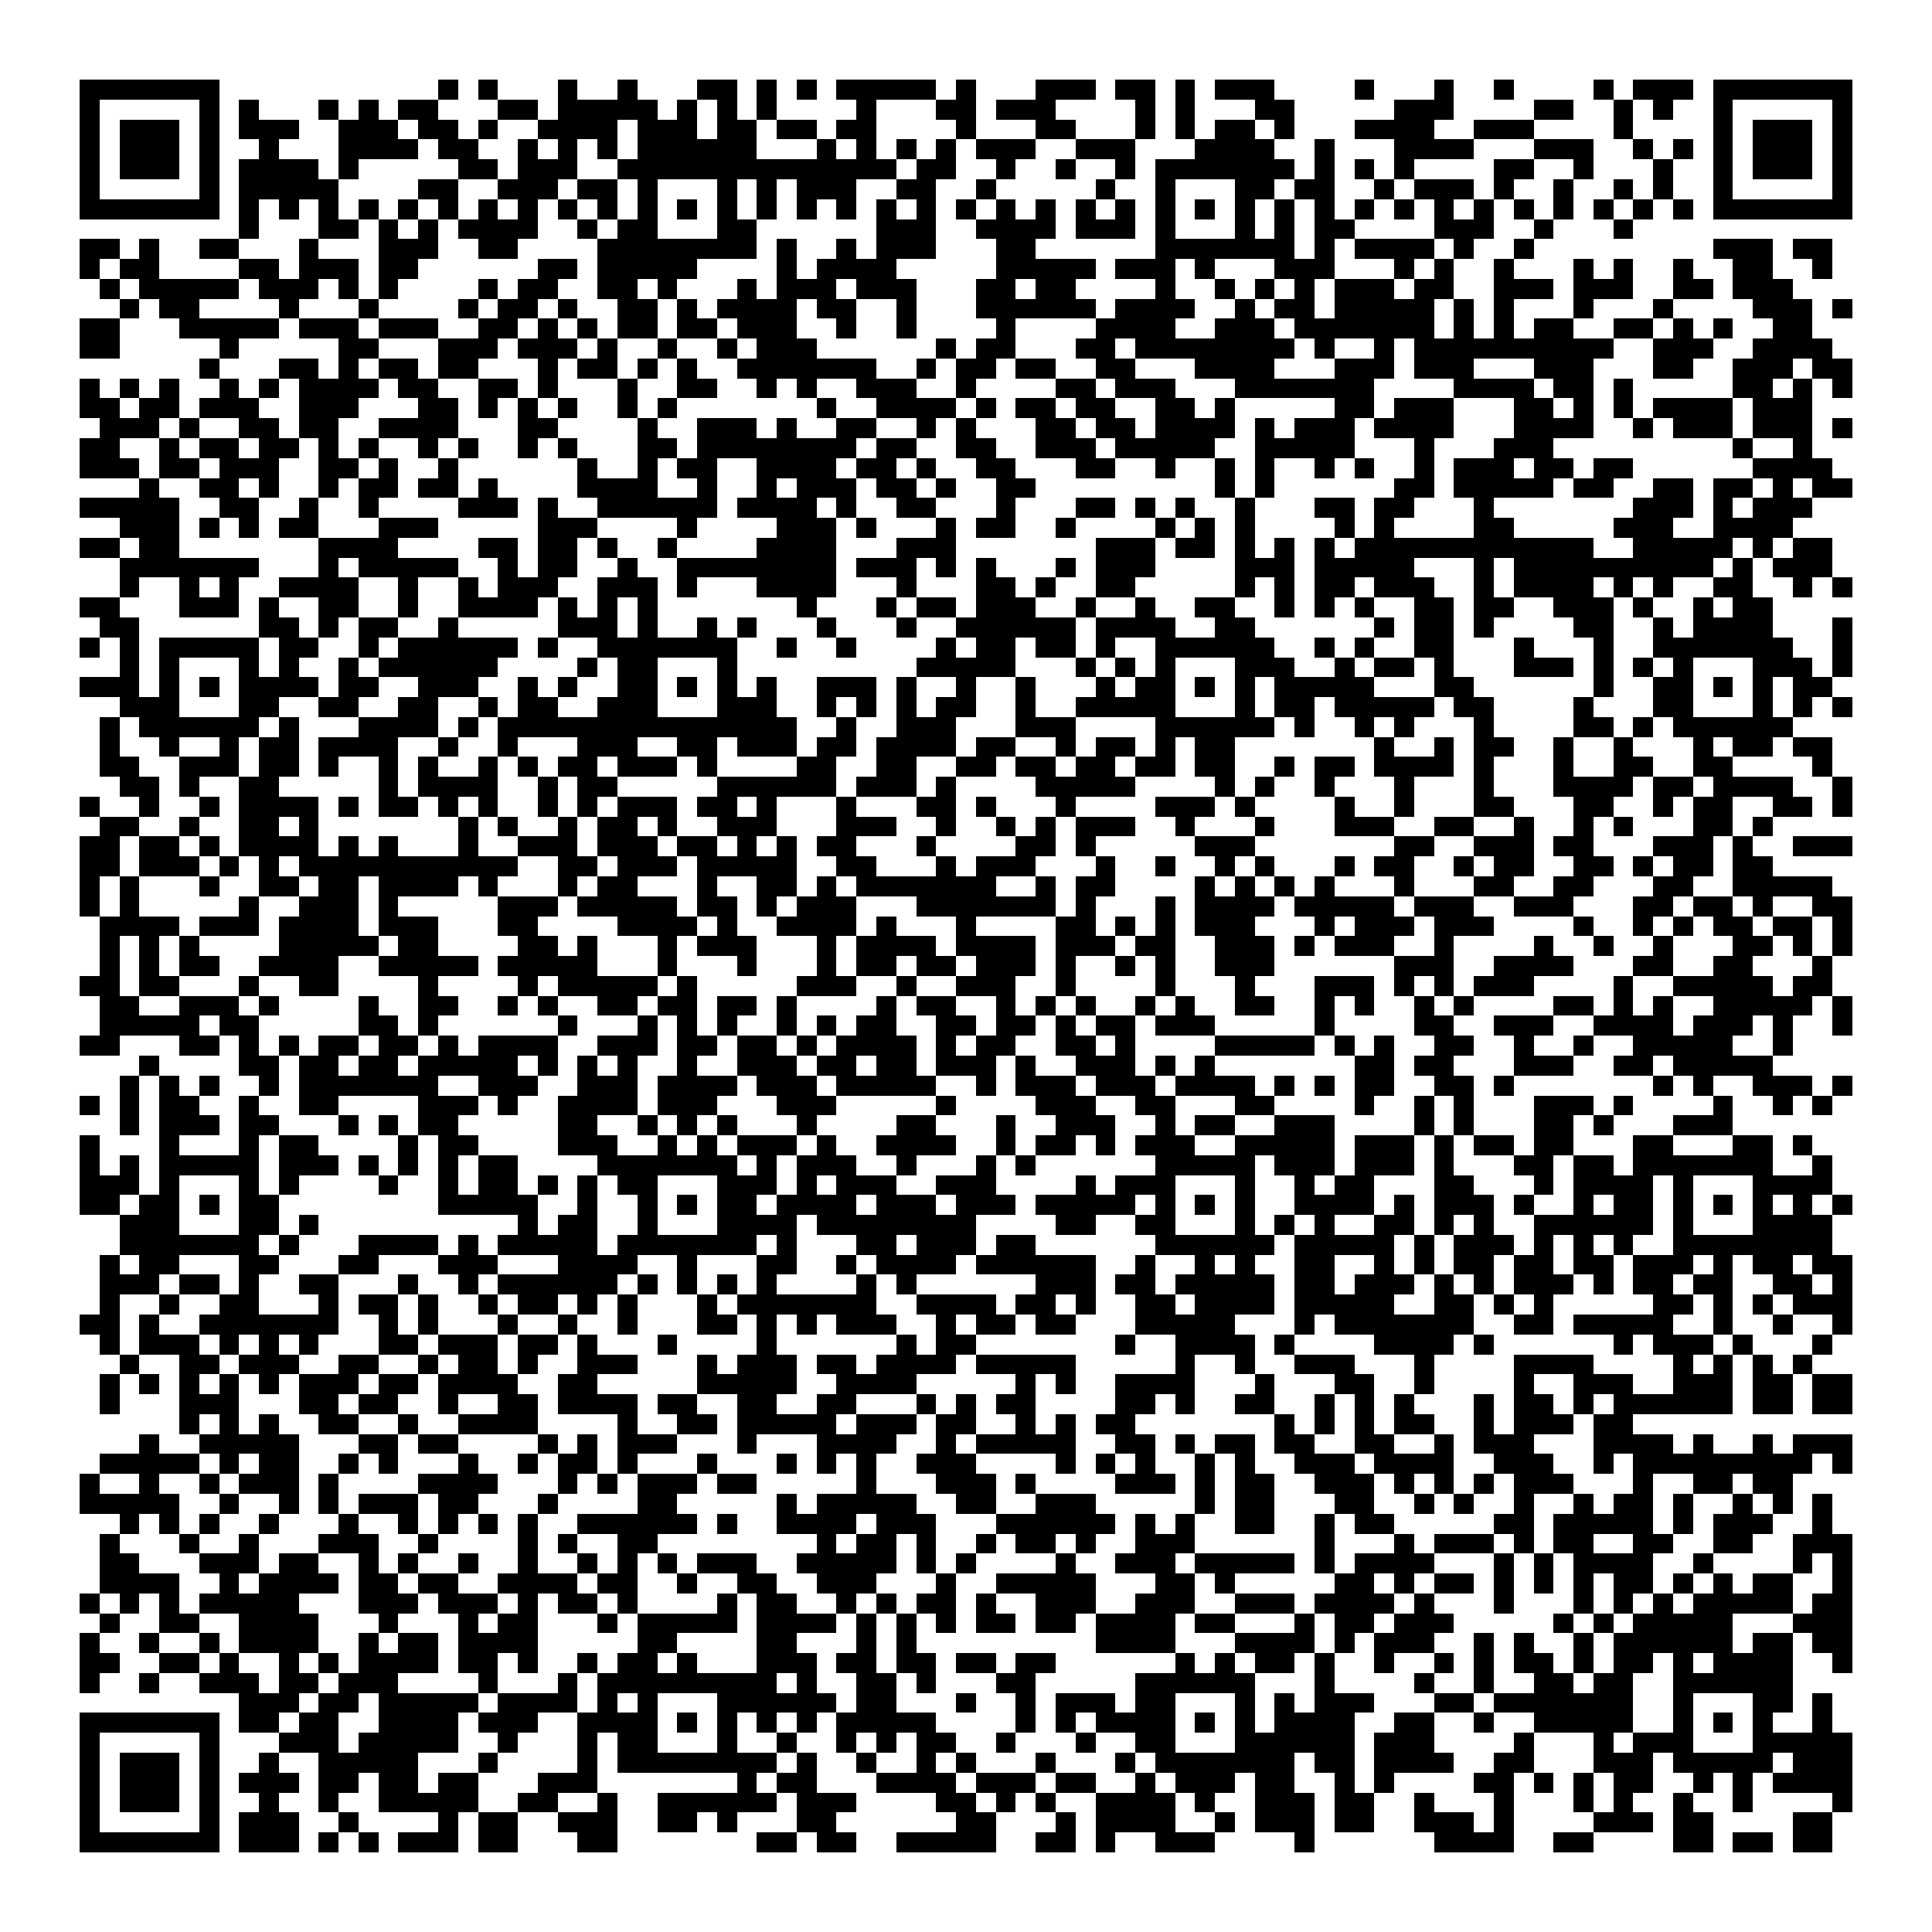 <svg xmlns="http://www.w3.org/2000/svg" viewBox="0 0 97 97" shape-rendering="crispEdges"><path fill="#ffffff" d="M0 0h97v97H0z"/><path stroke="#000000" d="M4 4.5h7m11 0h1m1 0h1m3 0h1m2 0h1m3 0h2m1 0h1m1 0h1m1 0h5m1 0h1m3 0h3m1 0h2m1 0h1m1 0h3m4 0h1m3 0h1m2 0h1m4 0h1m1 0h3m1 0h7M4 5.5h1m5 0h1m1 0h1m3 0h1m1 0h1m1 0h2m3 0h2m1 0h5m1 0h1m1 0h1m1 0h1m4 0h1m3 0h2m1 0h3m4 0h1m1 0h1m3 0h2m5 0h3m4 0h2m2 0h1m1 0h1m2 0h1m5 0h1M4 6.5h1m1 0h3m1 0h1m1 0h3m2 0h3m1 0h2m1 0h1m2 0h4m1 0h3m1 0h2m1 0h2m1 0h2m4 0h1m3 0h2m3 0h1m1 0h1m1 0h2m1 0h1m3 0h4m2 0h3m4 0h1m4 0h1m1 0h3m1 0h1M4 7.5h1m1 0h3m1 0h1m2 0h1m3 0h4m1 0h2m2 0h1m1 0h1m1 0h1m1 0h6m3 0h1m1 0h1m1 0h1m1 0h1m1 0h3m2 0h3m3 0h4m2 0h1m3 0h4m3 0h3m2 0h1m1 0h1m1 0h1m1 0h3m1 0h1M4 8.5h1m1 0h3m1 0h1m1 0h4m1 0h1m5 0h2m1 0h3m2 0h14m1 0h2m2 0h1m2 0h1m2 0h1m1 0h7m1 0h1m1 0h1m1 0h1m4 0h2m2 0h1m3 0h1m2 0h1m1 0h3m1 0h1M4 9.5h1m5 0h1m1 0h5m4 0h2m2 0h3m1 0h2m1 0h1m3 0h1m1 0h1m1 0h3m2 0h2m2 0h1m5 0h1m2 0h1m3 0h2m1 0h2m2 0h1m1 0h3m1 0h1m2 0h1m2 0h1m1 0h1m2 0h1m5 0h1M4 10.5h7m1 0h1m1 0h1m1 0h1m1 0h1m1 0h1m1 0h1m1 0h1m1 0h1m1 0h1m1 0h1m1 0h1m1 0h1m1 0h1m1 0h1m1 0h1m1 0h1m1 0h1m1 0h1m1 0h1m1 0h1m1 0h1m1 0h1m1 0h1m1 0h1m1 0h1m1 0h1m1 0h1m1 0h1m1 0h1m1 0h1m1 0h1m1 0h1m1 0h1m1 0h1m1 0h1m1 0h1m1 0h1m1 0h7M12 11.5h1m3 0h2m1 0h1m1 0h1m1 0h4m2 0h1m1 0h2m3 0h2m6 0h3m2 0h4m1 0h3m1 0h1m3 0h1m1 0h1m1 0h2m4 0h3m2 0h1m3 0h1M4 12.5h2m1 0h1m2 0h2m3 0h1m3 0h3m2 0h2m4 0h8m1 0h1m2 0h1m1 0h3m3 0h2m6 0h7m1 0h1m1 0h4m1 0h1m2 0h1m9 0h3m1 0h2M4 13.5h1m1 0h2m4 0h2m1 0h3m1 0h2m6 0h2m1 0h5m4 0h1m1 0h4m5 0h5m1 0h3m1 0h1m3 0h3m3 0h1m1 0h1m2 0h1m3 0h1m1 0h1m2 0h1m2 0h2m2 0h1M5 14.5h1m1 0h5m1 0h3m1 0h1m1 0h1m4 0h1m1 0h2m2 0h2m1 0h1m3 0h1m1 0h3m1 0h3m3 0h2m1 0h2m4 0h1m2 0h1m1 0h1m1 0h1m1 0h3m1 0h2m2 0h3m1 0h3m2 0h2m1 0h3M6 15.5h1m1 0h2m4 0h1m3 0h1m4 0h1m1 0h2m1 0h1m2 0h2m1 0h1m1 0h4m1 0h2m2 0h1m3 0h6m1 0h4m2 0h1m1 0h2m1 0h5m1 0h1m1 0h1m3 0h1m3 0h1m4 0h3m1 0h1M4 16.5h2m3 0h5m1 0h3m1 0h3m2 0h2m1 0h1m1 0h1m1 0h2m1 0h2m1 0h3m2 0h1m2 0h1m4 0h1m4 0h4m2 0h3m1 0h7m1 0h1m1 0h1m1 0h2m2 0h2m1 0h1m1 0h1m2 0h2M4 17.5h2m5 0h1m5 0h2m3 0h3m1 0h3m1 0h1m2 0h1m2 0h1m1 0h3m6 0h1m1 0h2m3 0h2m1 0h8m1 0h1m2 0h1m1 0h10m2 0h3m2 0h4M10 18.5h1m3 0h2m1 0h1m1 0h2m1 0h2m3 0h1m1 0h2m1 0h1m1 0h1m2 0h7m2 0h1m1 0h2m1 0h2m2 0h2m3 0h4m3 0h3m1 0h3m3 0h3m3 0h2m2 0h3m1 0h2M4 19.5h1m1 0h1m1 0h1m2 0h1m1 0h1m1 0h4m1 0h2m2 0h2m1 0h1m3 0h1m2 0h2m2 0h1m1 0h1m2 0h3m2 0h1m4 0h2m1 0h3m3 0h7m4 0h4m1 0h2m1 0h1m5 0h2m1 0h1m1 0h1M4 20.5h2m1 0h2m1 0h3m2 0h3m3 0h2m1 0h1m1 0h1m1 0h1m2 0h1m1 0h1m7 0h1m2 0h4m1 0h1m1 0h2m1 0h2m2 0h2m1 0h1m5 0h2m1 0h3m3 0h2m1 0h1m1 0h1m1 0h4m1 0h3M5 21.5h3m1 0h1m2 0h2m1 0h2m2 0h4m3 0h2m4 0h1m2 0h3m1 0h1m2 0h2m2 0h1m1 0h1m3 0h2m1 0h2m1 0h4m1 0h1m1 0h3m1 0h4m3 0h4m2 0h1m1 0h3m1 0h3m1 0h1M4 22.5h2m2 0h1m1 0h2m1 0h2m1 0h1m1 0h1m2 0h1m1 0h1m2 0h1m1 0h1m3 0h2m1 0h8m1 0h2m2 0h2m2 0h3m1 0h5m2 0h5m3 0h1m3 0h3m9 0h1m2 0h1M4 23.5h3m1 0h2m1 0h3m2 0h2m1 0h1m2 0h1m6 0h1m2 0h1m1 0h2m2 0h4m1 0h2m1 0h1m2 0h2m3 0h2m2 0h1m2 0h1m1 0h1m2 0h1m1 0h1m2 0h1m1 0h3m1 0h2m1 0h2m6 0h4M7 24.5h1m2 0h2m1 0h1m2 0h1m1 0h2m1 0h2m1 0h1m4 0h4m2 0h1m2 0h1m1 0h3m1 0h2m1 0h1m2 0h2m9 0h1m1 0h1m6 0h2m1 0h5m1 0h2m2 0h2m1 0h2m1 0h1m1 0h2M4 25.5h5m2 0h2m2 0h1m2 0h1m4 0h3m1 0h1m2 0h6m1 0h4m1 0h1m2 0h2m3 0h1m3 0h2m1 0h1m1 0h1m2 0h1m3 0h2m1 0h2m3 0h1m7 0h3m1 0h1m1 0h3M6 26.5h3m1 0h1m1 0h1m1 0h2m3 0h3m5 0h3m4 0h1m4 0h3m1 0h1m3 0h1m1 0h2m2 0h1m4 0h1m1 0h1m1 0h1m4 0h1m1 0h1m4 0h2m5 0h3m2 0h4M4 27.5h2m1 0h2m7 0h4m4 0h2m1 0h2m1 0h1m2 0h1m4 0h4m3 0h3m7 0h3m1 0h2m1 0h1m1 0h1m1 0h1m1 0h12m2 0h5m1 0h1m1 0h2M6 28.5h7m3 0h1m1 0h5m2 0h1m1 0h2m2 0h1m2 0h8m1 0h3m1 0h1m1 0h1m3 0h1m1 0h3m4 0h3m1 0h5m3 0h1m1 0h10m1 0h1m1 0h3M6 29.5h1m2 0h1m1 0h1m2 0h4m2 0h1m2 0h1m1 0h3m2 0h3m1 0h1m3 0h4m3 0h1m3 0h2m1 0h1m2 0h2m5 0h1m1 0h1m1 0h2m1 0h3m2 0h1m1 0h4m1 0h1m1 0h1m2 0h2m2 0h1m1 0h1M4 30.5h2m3 0h3m1 0h1m2 0h2m2 0h1m2 0h4m1 0h1m1 0h1m1 0h1m7 0h1m3 0h1m1 0h2m1 0h3m2 0h1m2 0h1m2 0h2m2 0h1m1 0h1m1 0h1m2 0h2m1 0h2m2 0h3m1 0h1m2 0h1m1 0h2M5 31.5h2m6 0h2m1 0h1m1 0h2m2 0h1m5 0h3m1 0h1m2 0h1m1 0h1m3 0h1m3 0h1m2 0h6m1 0h4m2 0h2m6 0h1m1 0h2m1 0h1m4 0h2m2 0h1m1 0h4m3 0h1M4 32.5h1m1 0h1m1 0h5m1 0h2m2 0h1m1 0h6m1 0h1m2 0h7m2 0h1m2 0h1m4 0h1m1 0h2m1 0h2m1 0h1m2 0h6m2 0h1m1 0h1m2 0h2m3 0h1m3 0h1m2 0h7m2 0h1M6 33.5h1m1 0h1m3 0h1m1 0h1m2 0h1m1 0h6m4 0h1m1 0h2m3 0h1m9 0h5m3 0h1m1 0h1m1 0h1m3 0h3m2 0h1m1 0h2m1 0h1m3 0h3m1 0h1m1 0h1m1 0h1m3 0h3m1 0h1M4 34.5h3m1 0h1m1 0h1m1 0h4m1 0h2m2 0h3m2 0h1m1 0h1m2 0h2m1 0h1m1 0h1m1 0h1m2 0h3m1 0h1m2 0h1m2 0h1m3 0h1m1 0h2m1 0h1m1 0h1m1 0h5m3 0h2m6 0h1m2 0h2m1 0h1m1 0h1m1 0h2M6 35.5h3m3 0h2m2 0h2m2 0h2m2 0h1m1 0h2m2 0h3m3 0h3m2 0h1m1 0h1m1 0h1m1 0h2m2 0h1m2 0h5m3 0h1m1 0h2m1 0h5m1 0h2m4 0h1m3 0h2m3 0h1m1 0h1m1 0h1M5 36.5h1m1 0h6m1 0h1m3 0h4m1 0h1m1 0h15m2 0h1m2 0h3m3 0h3m4 0h6m1 0h1m2 0h1m1 0h1m3 0h1m4 0h2m1 0h1m1 0h6M5 37.5h1m2 0h1m2 0h1m1 0h2m1 0h4m2 0h1m2 0h1m3 0h3m2 0h2m1 0h3m1 0h2m1 0h4m1 0h2m2 0h1m1 0h2m1 0h1m1 0h2m7 0h1m2 0h1m1 0h2m2 0h1m2 0h1m3 0h1m1 0h2m1 0h2M5 38.5h2m2 0h3m1 0h2m1 0h1m2 0h1m1 0h1m2 0h1m1 0h1m1 0h2m1 0h3m1 0h1m4 0h2m2 0h2m2 0h2m1 0h2m1 0h2m1 0h2m1 0h2m2 0h1m1 0h2m1 0h4m1 0h1m3 0h1m2 0h2m2 0h2m4 0h1M6 39.5h2m1 0h1m2 0h2m5 0h1m1 0h4m2 0h1m1 0h2m5 0h6m1 0h3m1 0h1m4 0h5m4 0h1m1 0h1m2 0h1m3 0h1m3 0h1m3 0h4m1 0h2m1 0h4m2 0h1M4 40.5h1m2 0h1m2 0h1m1 0h4m1 0h1m1 0h2m1 0h1m1 0h1m2 0h1m1 0h1m1 0h3m1 0h2m1 0h1m3 0h1m3 0h2m1 0h1m3 0h1m4 0h3m1 0h1m4 0h1m2 0h1m3 0h2m3 0h2m2 0h1m1 0h2m2 0h2m1 0h1M5 41.5h2m2 0h1m2 0h2m1 0h1m7 0h1m1 0h1m2 0h1m1 0h2m1 0h1m2 0h3m3 0h3m2 0h1m2 0h1m1 0h1m1 0h3m2 0h1m3 0h1m3 0h3m2 0h2m2 0h1m2 0h1m1 0h1m3 0h2m1 0h1M4 42.5h2m1 0h2m1 0h1m1 0h4m1 0h1m1 0h1m3 0h1m2 0h3m1 0h3m1 0h2m1 0h1m1 0h1m1 0h2m3 0h1m4 0h2m1 0h1m5 0h3m7 0h2m2 0h3m1 0h2m3 0h3m1 0h1m2 0h3M4 43.5h2m1 0h3m1 0h1m1 0h1m1 0h11m2 0h2m1 0h3m1 0h5m2 0h2m3 0h1m1 0h3m3 0h1m2 0h1m2 0h1m1 0h1m3 0h1m1 0h2m2 0h1m1 0h2m2 0h2m1 0h1m1 0h2m1 0h2M4 44.5h1m1 0h1m3 0h1m2 0h2m1 0h2m1 0h4m1 0h1m3 0h1m1 0h2m3 0h1m2 0h2m1 0h1m1 0h7m2 0h1m1 0h2m4 0h1m1 0h1m1 0h1m1 0h1m3 0h1m3 0h2m2 0h2m3 0h2m2 0h5M4 45.5h1m1 0h1m5 0h1m2 0h3m1 0h1m5 0h3m1 0h5m1 0h2m1 0h1m1 0h3m3 0h7m1 0h1m3 0h1m1 0h4m1 0h5m1 0h3m2 0h3m3 0h2m1 0h2m1 0h1m2 0h2M5 46.5h4m1 0h3m1 0h4m1 0h3m3 0h2m4 0h4m1 0h1m2 0h4m1 0h1m3 0h1m4 0h2m1 0h1m1 0h1m1 0h3m3 0h1m1 0h3m1 0h3m4 0h1m2 0h1m1 0h1m1 0h2m1 0h2m1 0h1M5 47.5h1m1 0h1m1 0h1m4 0h5m1 0h2m4 0h2m1 0h1m3 0h1m1 0h3m3 0h1m1 0h4m1 0h4m1 0h3m1 0h2m2 0h3m1 0h1m1 0h3m2 0h1m4 0h1m2 0h1m2 0h1m3 0h2m1 0h1m1 0h1M5 48.5h1m1 0h1m1 0h2m2 0h4m2 0h5m1 0h5m3 0h1m3 0h1m3 0h1m1 0h2m1 0h2m1 0h3m1 0h1m2 0h1m1 0h1m2 0h3m6 0h3m2 0h4m3 0h2m2 0h2m3 0h1M4 49.5h2m1 0h2m3 0h1m2 0h2m4 0h1m4 0h1m1 0h5m1 0h1m5 0h3m2 0h1m2 0h3m2 0h1m4 0h1m3 0h1m3 0h3m1 0h1m1 0h1m1 0h3m4 0h1m2 0h5m1 0h2M5 50.5h2m2 0h3m1 0h1m4 0h1m2 0h2m2 0h1m1 0h1m2 0h2m1 0h2m1 0h2m1 0h1m4 0h1m1 0h2m2 0h1m1 0h1m1 0h1m2 0h1m1 0h1m2 0h2m2 0h1m1 0h1m2 0h1m1 0h1m4 0h2m1 0h1m1 0h1m2 0h5m1 0h1M5 51.5h5m1 0h2m5 0h2m1 0h1m6 0h1m3 0h1m1 0h1m1 0h1m2 0h1m1 0h1m1 0h2m2 0h2m1 0h2m1 0h1m1 0h2m1 0h3m5 0h1m4 0h2m2 0h3m2 0h4m1 0h3m1 0h1m2 0h1M4 52.5h2m3 0h2m1 0h1m1 0h1m1 0h2m1 0h2m1 0h1m1 0h4m2 0h3m1 0h2m1 0h2m1 0h1m1 0h4m1 0h1m1 0h2m2 0h2m1 0h1m4 0h5m1 0h1m1 0h1m2 0h2m2 0h1m2 0h1m2 0h5m2 0h1M7 53.5h1m4 0h2m1 0h2m1 0h2m1 0h5m1 0h1m1 0h1m1 0h1m2 0h1m2 0h3m1 0h2m1 0h2m1 0h3m1 0h1m2 0h3m1 0h1m1 0h1m7 0h2m1 0h2m3 0h3m2 0h2m1 0h5M6 54.5h1m1 0h1m1 0h1m2 0h1m1 0h7m2 0h3m2 0h3m1 0h4m1 0h3m1 0h5m2 0h1m1 0h3m1 0h3m1 0h4m1 0h1m1 0h1m1 0h2m2 0h2m1 0h1m7 0h1m1 0h1m2 0h3m1 0h1M4 55.5h1m1 0h1m1 0h2m2 0h1m2 0h2m4 0h3m1 0h1m2 0h4m1 0h3m3 0h3m5 0h1m4 0h3m2 0h2m3 0h2m4 0h1m2 0h1m1 0h1m3 0h3m1 0h1m4 0h1m2 0h1m1 0h1M6 56.5h1m1 0h3m1 0h2m3 0h1m1 0h1m1 0h2m5 0h2m2 0h1m1 0h1m1 0h1m3 0h1m4 0h2m3 0h1m2 0h3m2 0h1m1 0h2m2 0h3m4 0h1m1 0h1m3 0h2m1 0h1m3 0h3M4 57.5h1m3 0h1m3 0h1m1 0h2m4 0h1m1 0h2m4 0h3m2 0h1m1 0h1m1 0h3m1 0h1m2 0h4m2 0h1m1 0h2m1 0h1m1 0h3m2 0h5m1 0h3m1 0h1m1 0h2m1 0h2m3 0h2m3 0h2m1 0h1M4 58.5h1m1 0h1m1 0h5m1 0h3m1 0h1m1 0h1m1 0h1m1 0h2m4 0h7m1 0h1m1 0h3m2 0h1m3 0h1m1 0h1m6 0h5m1 0h3m1 0h3m1 0h1m3 0h2m1 0h2m1 0h7m2 0h1M4 59.5h3m1 0h1m3 0h1m1 0h1m4 0h1m2 0h1m1 0h2m1 0h1m1 0h1m1 0h2m3 0h3m1 0h1m1 0h3m2 0h3m4 0h1m1 0h3m3 0h1m2 0h1m1 0h2m3 0h2m3 0h1m1 0h4m1 0h1m3 0h4M4 60.5h2m1 0h2m1 0h1m1 0h2m8 0h5m2 0h1m2 0h1m1 0h1m1 0h2m1 0h4m1 0h3m1 0h3m1 0h5m1 0h1m1 0h1m1 0h1m2 0h4m1 0h1m1 0h3m1 0h1m2 0h1m1 0h2m1 0h1m1 0h1m1 0h1m1 0h1m1 0h1M6 61.5h3m3 0h2m1 0h1m10 0h1m1 0h2m2 0h1m3 0h4m1 0h8m4 0h2m2 0h2m3 0h1m1 0h1m1 0h1m2 0h2m1 0h1m1 0h1m2 0h6m1 0h1m3 0h4M6 62.5h7m1 0h1m3 0h4m1 0h1m1 0h5m1 0h7m1 0h1m3 0h2m1 0h3m1 0h2m6 0h6m1 0h5m1 0h1m1 0h3m1 0h1m1 0h1m1 0h1m2 0h8M5 63.5h1m1 0h2m3 0h2m3 0h2m3 0h3m3 0h4m2 0h1m3 0h2m2 0h1m1 0h4m1 0h6m2 0h1m2 0h1m1 0h1m2 0h2m2 0h1m1 0h1m1 0h2m1 0h2m1 0h2m1 0h3m1 0h1m1 0h2m1 0h2M5 64.5h3m1 0h2m1 0h1m2 0h2m3 0h1m2 0h1m1 0h6m1 0h1m1 0h1m1 0h1m1 0h1m4 0h1m1 0h1m6 0h3m1 0h2m1 0h5m1 0h2m1 0h3m1 0h1m1 0h1m1 0h3m1 0h1m1 0h2m1 0h2m2 0h2m1 0h1M5 65.5h1m2 0h1m2 0h2m3 0h1m1 0h2m1 0h1m2 0h1m1 0h2m1 0h1m1 0h1m3 0h1m1 0h7m2 0h4m1 0h2m1 0h1m2 0h2m1 0h4m1 0h5m2 0h2m1 0h1m1 0h1m5 0h2m1 0h1m1 0h1m1 0h3M4 66.5h2m1 0h1m2 0h7m2 0h1m1 0h1m3 0h1m2 0h1m2 0h1m3 0h2m1 0h1m1 0h1m1 0h3m2 0h1m1 0h2m1 0h2m3 0h5m3 0h1m1 0h7m2 0h2m1 0h5m2 0h1m2 0h1m2 0h1M5 67.5h1m1 0h3m1 0h1m1 0h1m1 0h1m3 0h2m1 0h3m1 0h2m1 0h1m3 0h1m4 0h1m6 0h1m1 0h2m7 0h1m2 0h4m1 0h1m4 0h4m1 0h1m6 0h1m1 0h3m1 0h1m3 0h1M6 68.5h1m2 0h2m1 0h3m2 0h2m2 0h1m1 0h2m1 0h1m2 0h3m3 0h1m1 0h3m1 0h2m1 0h4m1 0h5m5 0h1m2 0h1m2 0h3m3 0h1m4 0h4m4 0h1m1 0h1m1 0h1m1 0h1M5 69.5h1m1 0h1m1 0h1m1 0h1m1 0h1m1 0h3m1 0h2m1 0h4m2 0h2m5 0h5m2 0h4m5 0h1m1 0h1m2 0h4m3 0h1m3 0h2m2 0h1m4 0h1m2 0h3m2 0h3m1 0h2m1 0h2M5 70.5h1m3 0h3m3 0h2m1 0h2m2 0h1m2 0h2m1 0h4m1 0h2m2 0h2m2 0h2m3 0h1m1 0h1m1 0h2m4 0h2m1 0h1m2 0h2m2 0h1m1 0h1m1 0h1m3 0h1m1 0h2m1 0h1m1 0h6m1 0h2m1 0h2M9 71.5h1m1 0h1m1 0h1m2 0h2m2 0h1m2 0h4m4 0h1m2 0h2m1 0h5m1 0h3m1 0h2m2 0h1m1 0h1m1 0h2m7 0h1m1 0h1m1 0h1m1 0h2m2 0h1m1 0h3m1 0h2M7 72.5h1m2 0h5m3 0h2m1 0h2m4 0h1m1 0h1m1 0h3m3 0h1m3 0h4m2 0h1m1 0h5m2 0h2m1 0h1m1 0h2m1 0h2m2 0h2m2 0h1m1 0h3m3 0h4m1 0h1m2 0h1m1 0h3M5 73.5h5m1 0h1m1 0h2m2 0h1m1 0h1m3 0h1m2 0h1m1 0h2m1 0h1m3 0h1m3 0h1m1 0h1m1 0h1m2 0h3m4 0h1m1 0h1m1 0h1m2 0h1m1 0h1m2 0h3m1 0h4m2 0h3m2 0h1m1 0h9m1 0h1M4 74.5h1m2 0h1m2 0h1m1 0h3m1 0h1m4 0h4m3 0h1m1 0h1m1 0h3m1 0h2m5 0h1m3 0h3m1 0h1m4 0h3m1 0h1m1 0h2m2 0h3m1 0h1m1 0h1m1 0h1m1 0h3m3 0h1m2 0h2m1 0h2M4 75.5h5m2 0h1m2 0h1m1 0h1m1 0h3m1 0h2m3 0h1m4 0h2m5 0h1m1 0h5m2 0h2m2 0h3m5 0h1m1 0h2m3 0h2m2 0h1m1 0h1m2 0h1m2 0h1m1 0h2m1 0h1m2 0h1m1 0h1m1 0h1M6 76.5h1m1 0h1m1 0h1m2 0h1m3 0h1m2 0h1m1 0h1m1 0h1m1 0h1m2 0h6m1 0h1m2 0h4m1 0h3m3 0h6m1 0h1m1 0h1m2 0h2m2 0h1m1 0h2m5 0h2m1 0h5m1 0h1m1 0h3m2 0h1M5 77.5h1m3 0h1m2 0h1m3 0h3m2 0h1m4 0h1m1 0h1m2 0h2m8 0h1m1 0h2m1 0h1m2 0h1m1 0h2m1 0h1m2 0h3m6 0h1m3 0h1m1 0h3m1 0h1m1 0h2m2 0h2m2 0h2m2 0h3M5 78.5h2m3 0h3m1 0h2m2 0h1m1 0h1m2 0h1m2 0h1m2 0h1m1 0h1m1 0h1m1 0h3m2 0h5m1 0h1m1 0h1m4 0h1m2 0h3m1 0h5m1 0h1m1 0h4m3 0h1m1 0h1m1 0h4m2 0h1m4 0h1m1 0h1M5 79.5h4m2 0h1m1 0h4m1 0h2m1 0h2m2 0h4m1 0h2m2 0h1m2 0h2m2 0h3m3 0h1m2 0h5m3 0h2m1 0h1m5 0h2m1 0h1m1 0h2m1 0h1m1 0h1m1 0h1m1 0h2m1 0h1m1 0h1m1 0h2m2 0h1M4 80.5h1m1 0h1m1 0h1m1 0h5m3 0h3m1 0h3m1 0h1m1 0h2m1 0h1m4 0h1m1 0h2m2 0h1m1 0h1m1 0h2m1 0h1m2 0h3m2 0h3m2 0h3m1 0h4m1 0h1m3 0h1m3 0h1m1 0h1m1 0h1m1 0h5m1 0h2M5 81.5h1m2 0h2m2 0h4m3 0h1m3 0h1m1 0h2m3 0h1m1 0h5m1 0h4m1 0h1m1 0h1m1 0h1m1 0h2m1 0h2m1 0h4m1 0h2m3 0h1m1 0h2m1 0h3m5 0h1m1 0h1m1 0h5m3 0h3M4 82.5h1m2 0h1m2 0h1m1 0h4m2 0h1m1 0h2m1 0h4m5 0h2m4 0h2m3 0h1m1 0h1m9 0h4m3 0h4m1 0h1m1 0h3m2 0h1m1 0h1m2 0h1m1 0h6m1 0h2m1 0h2M4 83.5h2m2 0h2m1 0h1m2 0h1m1 0h1m1 0h4m1 0h2m1 0h1m2 0h1m1 0h2m1 0h1m3 0h3m1 0h2m1 0h2m1 0h2m1 0h2m6 0h1m1 0h1m1 0h2m1 0h1m2 0h1m2 0h1m1 0h1m1 0h2m1 0h1m1 0h2m1 0h1m1 0h4m2 0h1M4 84.5h1m2 0h1m2 0h3m1 0h2m1 0h3m4 0h1m3 0h1m1 0h9m1 0h1m2 0h2m1 0h1m3 0h2m5 0h6m3 0h1m4 0h1m2 0h1m2 0h2m1 0h2m2 0h6M12 85.5h3m1 0h2m1 0h5m1 0h4m1 0h1m1 0h1m3 0h6m1 0h2m3 0h1m2 0h1m1 0h3m1 0h2m3 0h1m1 0h1m1 0h3m3 0h2m1 0h7m2 0h1m3 0h2m1 0h1M4 86.5h7m1 0h2m1 0h2m2 0h4m1 0h3m2 0h4m1 0h1m1 0h1m1 0h1m1 0h1m1 0h5m4 0h1m1 0h1m1 0h4m1 0h1m1 0h1m1 0h4m2 0h2m2 0h1m2 0h5m2 0h1m1 0h1m1 0h1m2 0h1M4 87.5h1m5 0h1m3 0h3m1 0h5m2 0h1m3 0h1m1 0h2m3 0h1m2 0h1m2 0h1m1 0h1m1 0h2m2 0h1m3 0h1m2 0h2m3 0h6m1 0h3m4 0h1m3 0h1m1 0h3m3 0h5M4 88.5h1m1 0h3m1 0h1m2 0h1m2 0h5m3 0h1m4 0h1m1 0h8m1 0h1m2 0h1m2 0h1m1 0h1m3 0h1m3 0h1m1 0h7m1 0h2m1 0h4m2 0h2m3 0h3m1 0h5m1 0h3M4 89.5h1m1 0h3m1 0h1m1 0h3m1 0h2m1 0h2m1 0h2m3 0h3m7 0h1m1 0h2m3 0h4m1 0h3m1 0h2m2 0h1m1 0h3m1 0h2m2 0h1m1 0h1m4 0h2m1 0h1m1 0h1m1 0h2m2 0h1m1 0h1m1 0h4M4 90.5h1m1 0h3m1 0h1m2 0h1m2 0h1m2 0h5m2 0h2m2 0h1m2 0h6m1 0h3m4 0h2m1 0h1m1 0h1m2 0h4m1 0h1m2 0h3m1 0h2m2 0h1m3 0h1m3 0h1m1 0h1m2 0h1m2 0h1m4 0h1M4 91.5h1m5 0h1m1 0h3m2 0h1m4 0h1m1 0h2m2 0h3m2 0h2m1 0h1m3 0h2m6 0h2m3 0h1m1 0h4m2 0h1m1 0h3m1 0h2m2 0h3m1 0h1m4 0h3m1 0h2m4 0h2M4 92.5h7m1 0h3m1 0h1m1 0h1m1 0h3m1 0h2m3 0h2m7 0h2m1 0h2m2 0h5m2 0h2m1 0h1m2 0h3m4 0h1m6 0h4m2 0h2m4 0h2m1 0h2m1 0h2"/></svg>
